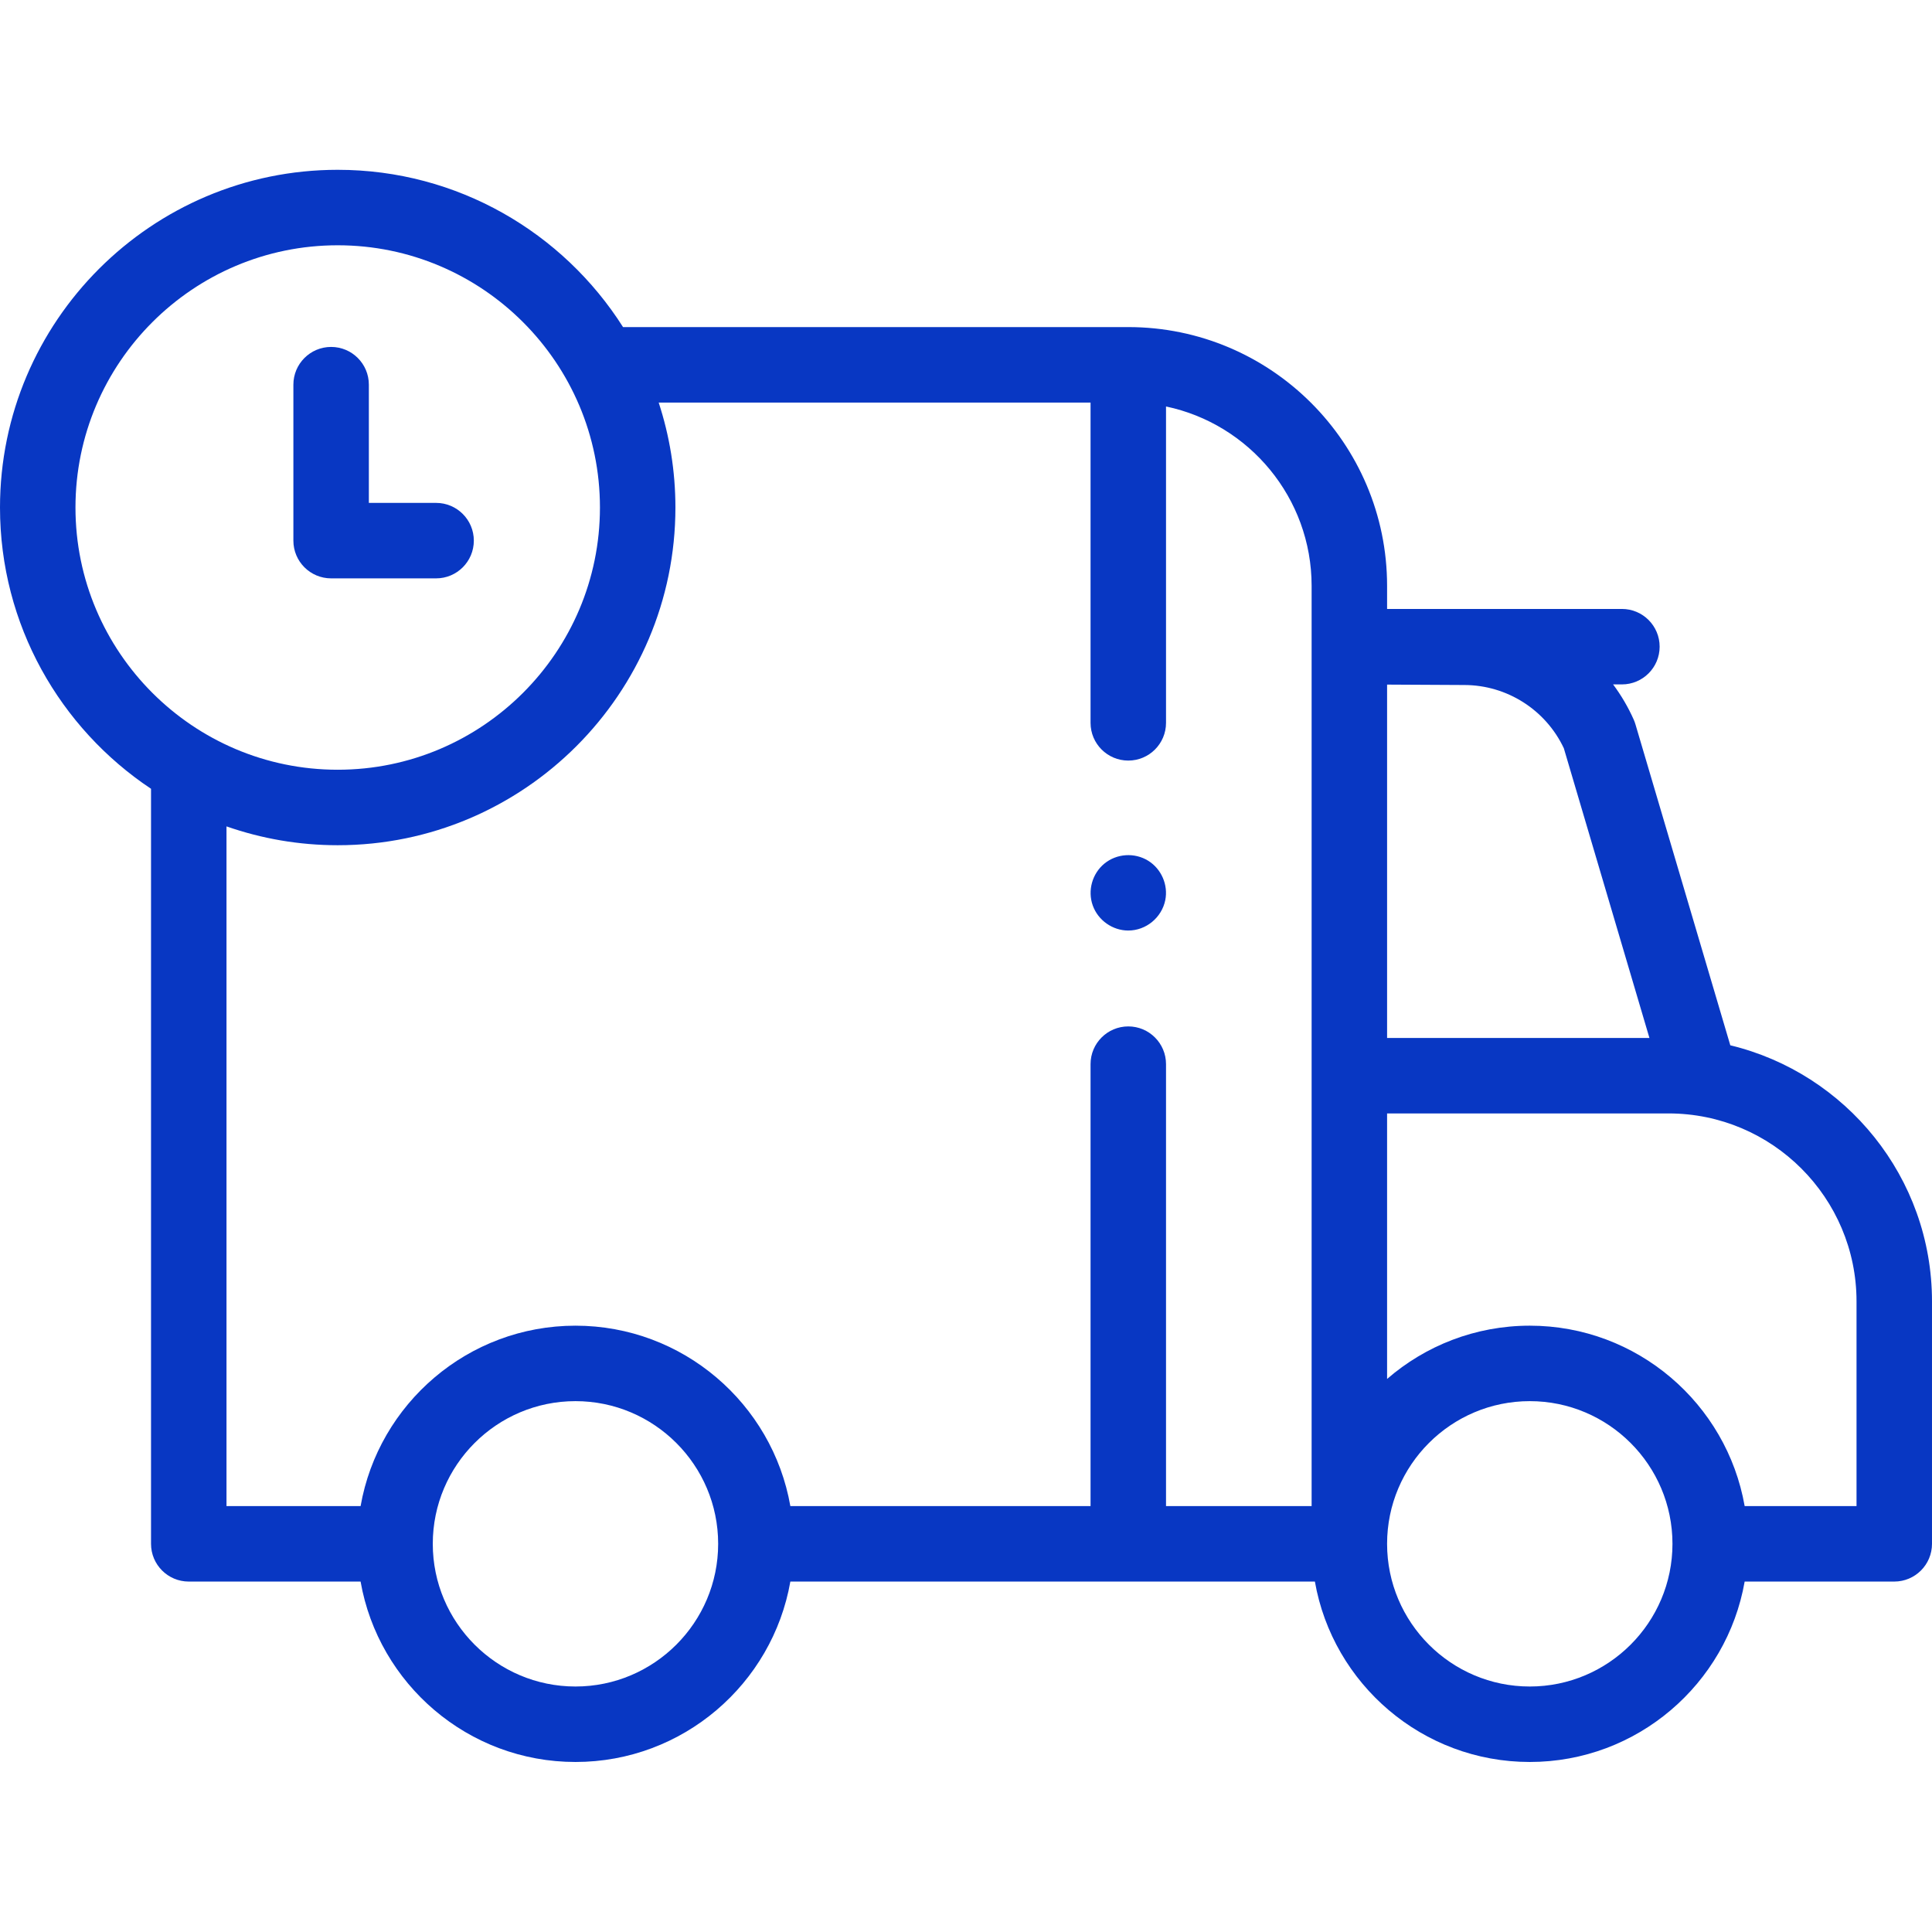 <!-- icon666.com - MILLIONS vector ICONS FREE --><svg width="65" height="65" viewBox="0 -45 512 512" xmlns="http://www.w3.org/2000/svg"><path fill="#0837c3" d="m458.547 232.012-25.141-85.07c-.125-.422-.277-.836-.457-1.238-1.488-3.344-3.332-6.465-5.465-9.328h2.336c5.523 0 10-4.477 10-10s-4.477-10-10-10h-62.227v-6.105c0-37.82-30.766-68.59-68.586-68.59h-133.895c-15.883-25.031-43.84-41.68-75.617-41.68-49.348 0-89.496 40.148-89.496 89.496 0 31.07 15.918 58.488 40.023 74.539v200.094c0 5.523 4.48 10 10 10h45.535c4.754 27.129 28.477 47.812 56.949 47.812 28.469 0 52.191-20.684 56.945-47.812h139.008c4.754 27.129 28.477 47.812 56.945 47.812 28.473 0 52.199-20.684 56.949-47.812h39.645c5.523 0 10-4.477 10-10v-64.242c0-32.863-22.824-60.492-53.453-67.875zm-21.43-1.941h-69.523v-93.645l20.496.109h.02c11.27.035 21.531 6.594 26.32 16.754zm-417.117-140.574c0-38.32 31.176-69.496 69.496-69.496 38.32 0 69.496 31.176 69.496 69.496 0 38.316-31.176 69.492-69.496 69.492-38.32.004-69.496-31.172-69.496-69.492zm40.023 84.504c9.234 3.227 19.152 4.992 29.473 4.992 49.348 0 89.496-40.148 89.496-89.496 0-9.707-1.562-19.055-4.434-27.816h114.449v84.879c0 5.523 4.477 10 10 10 5.52 0 10-4.477 10-10v-83.84c22.008 4.621 38.586 24.188 38.586 47.551v243.863h-38.586v-117.125c0-5.523-4.48-10-10-10-5.523 0-10 4.477-10 10v117.121h-79.555c-4.754-27.125-28.477-47.812-56.945-47.812s-52.195 20.688-56.945 47.812h-35.539zm92.484 227.941c-20.852 0-37.816-16.961-37.816-37.812 0-20.848 16.965-37.812 37.816-37.812 20.852 0 37.812 16.965 37.812 37.812 0 20.852-16.965 37.812-37.812 37.812zm252.898 0c-20.848 0-37.812-16.961-37.812-37.812 0-20.848 16.965-37.812 37.812-37.812 20.852 0 37.816 16.965 37.816 37.812 0 20.852-16.965 37.812-37.816 37.812zm86.594-47.812h-29.645c-4.75-27.125-28.477-47.812-56.945-47.812-14.445 0-27.672 5.328-37.816 14.117v-70.363h74.594c27.465 0 49.812 22.348 49.812 49.816zm0 0"></path><path fill="#0837c3" d="m115.57 108.273h-27.82c-5.523 0-10-4.477-10-10v-41.332c0-5.523 4.477-10 10-10s10 4.477 10 10v31.332h17.82c5.523 0 10 4.48 10 10 0 5.523-4.477 10-10 10zm0 0"></path><path fill="#0837c3" d="m299.012 201.602c-4.18 0-8.012-2.711-9.418-6.637-1.41-3.938-.156-8.438 3.07-11.094 3.277-2.691 8.016-2.996 11.617-.766 3.496 2.164 5.344 6.414 4.527 10.445-.934 4.609-5.078 8.051-9.797 8.051zm0 0"></path></svg>